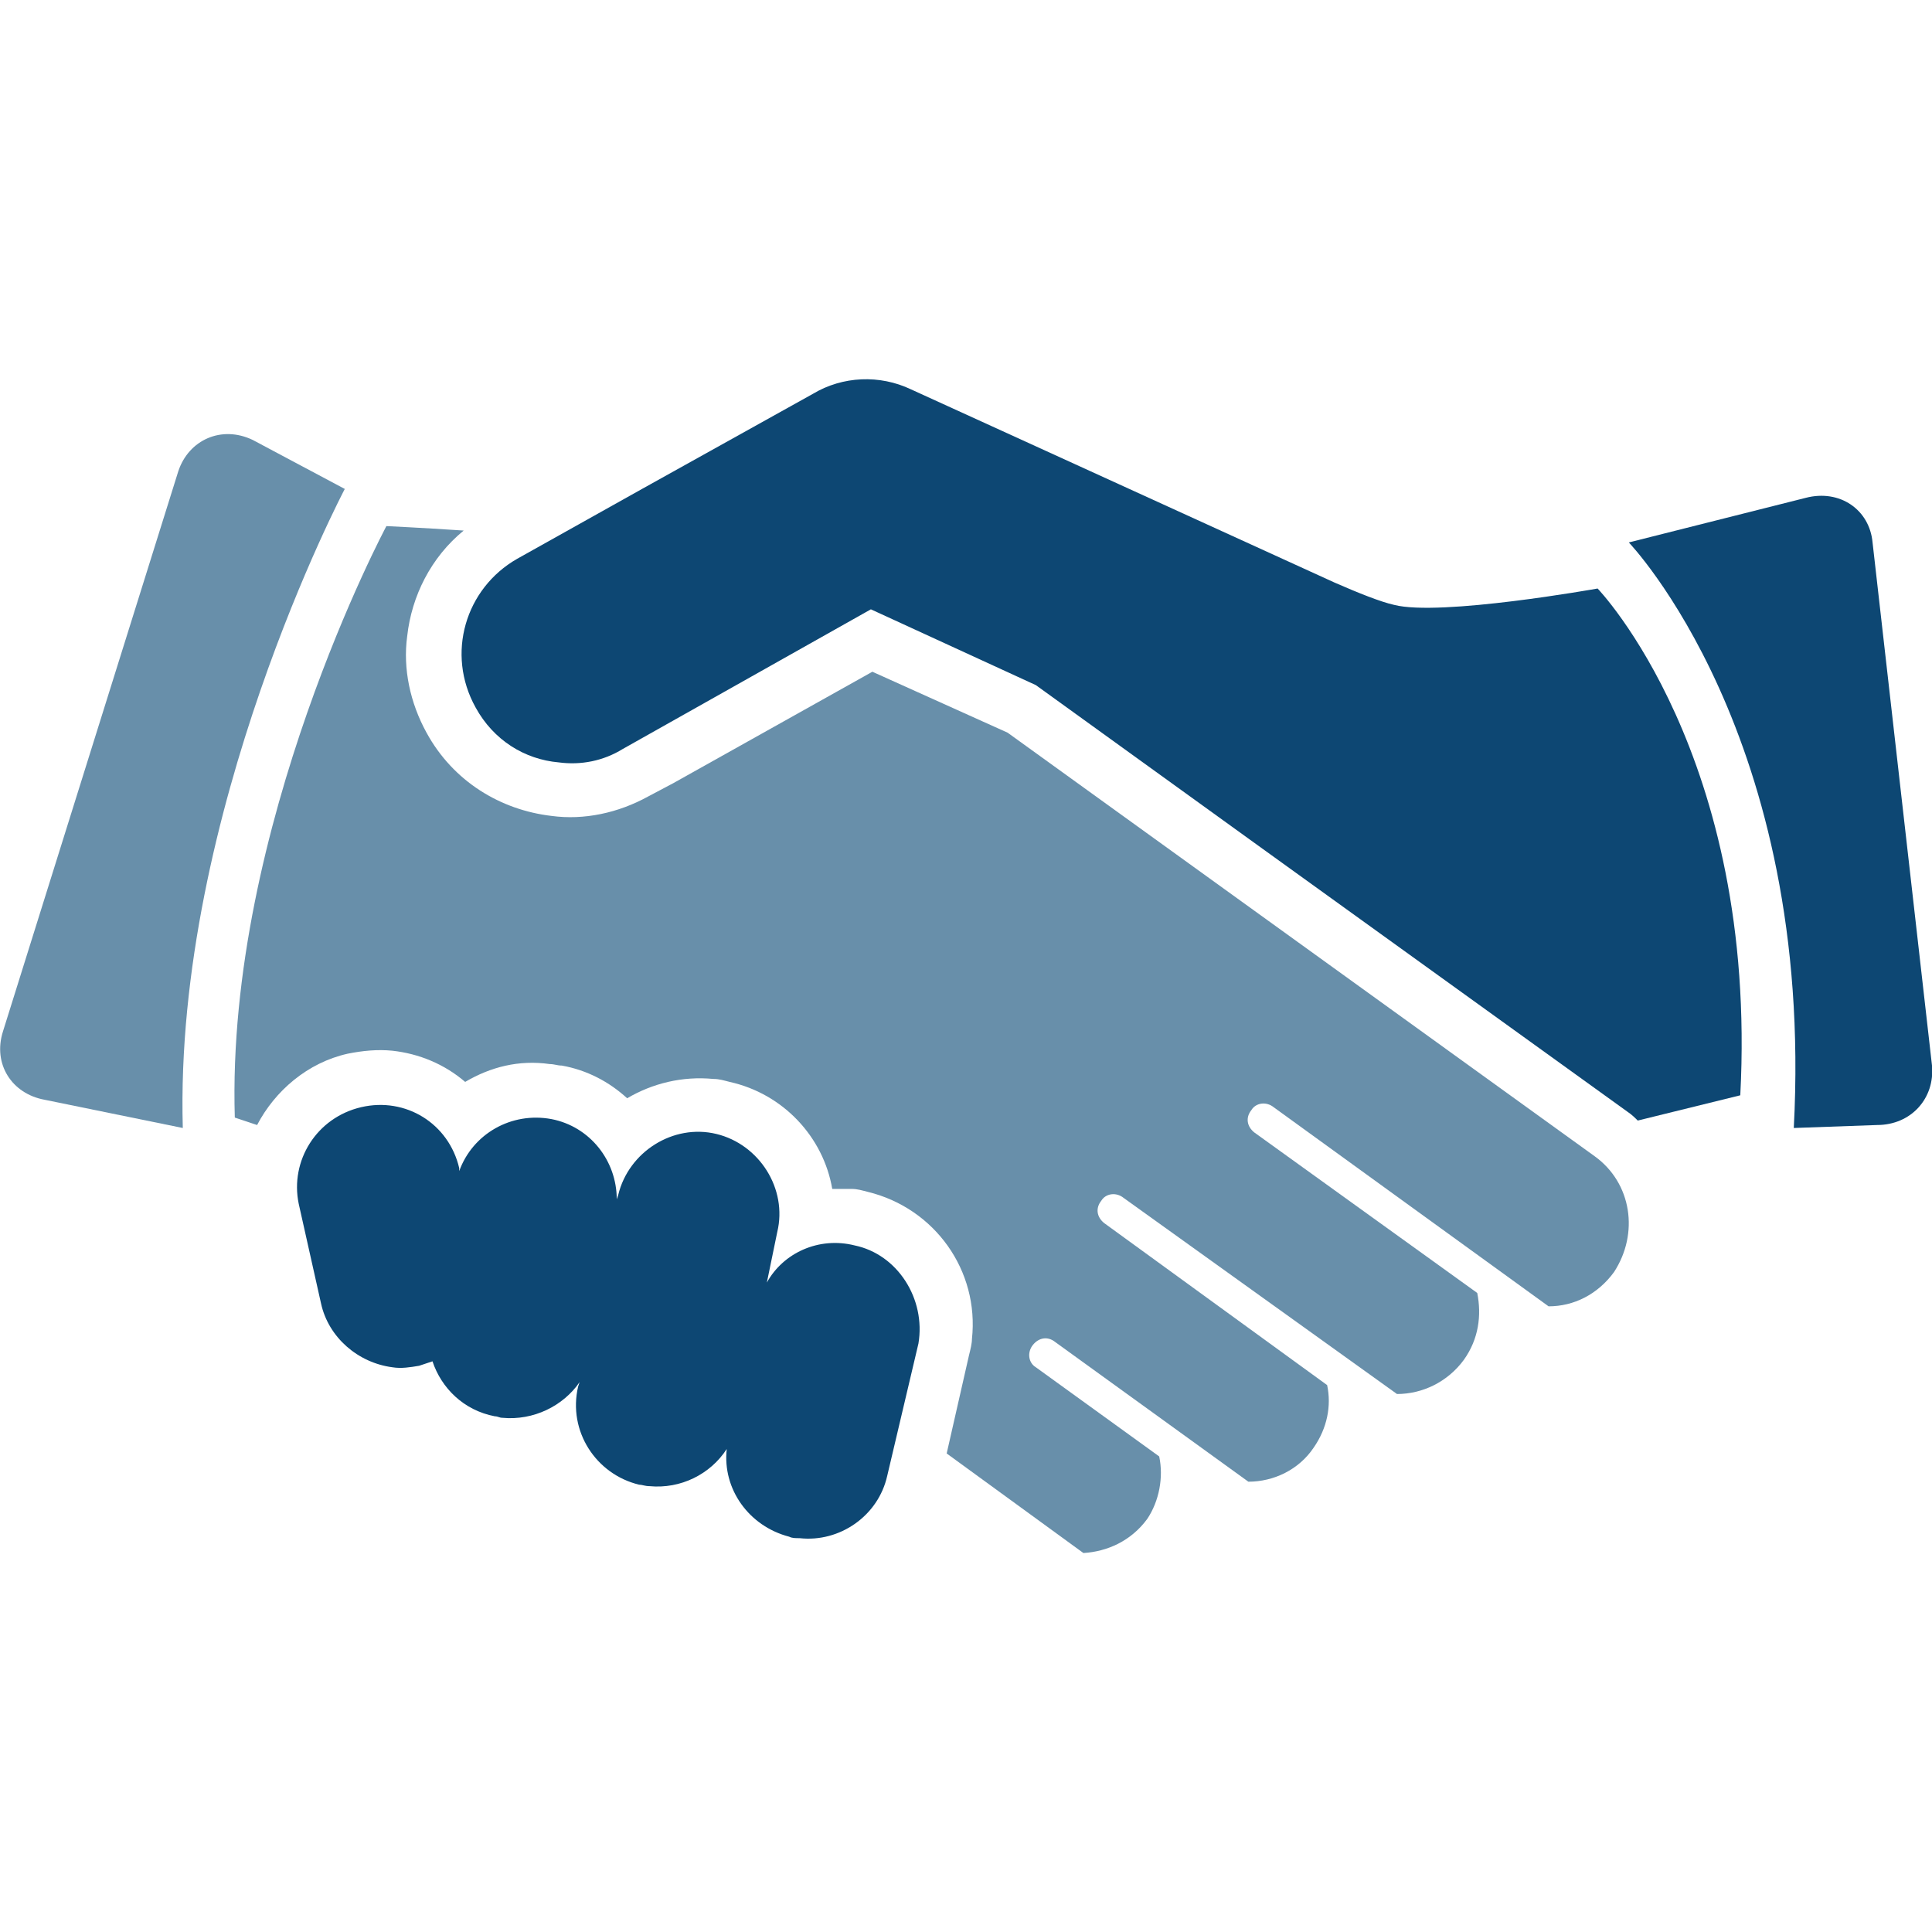 <?xml version="1.0" encoding="utf-8"?>
<!-- Generator: Adobe Illustrator 19.1.0, SVG Export Plug-In . SVG Version: 6.00 Build 0)  -->
<svg version="1.1" id="Layer_1" xmlns="http://www.w3.org/2000/svg" xmlns:xlink="http://www.w3.org/1999/xlink" x="0px" y="0px"
	 viewBox="0 0 130 130" style="enable-background:new 0 0 130 130;" xml:space="preserve">
<style type="text/css">
	.st0{fill:#688FAA;}
	.st1{fill:#0D4773;}
</style>
<g>
	<path class="st0" d="M107.3,77.8L67.8,49.3l-9.1-4.1l-13.4,7.5l-1.7,0.9c-2,1.1-4.3,1.6-6.5,1.3l0,0c-3.4-0.4-6.6-2.3-8.4-5.6
		c-1.1-2-1.6-4.3-1.3-6.5c0.3-2.7,1.6-5.3,3.8-7.1c-3-0.2-5.2-0.3-5.2-0.3S15.2,55.6,15.8,75.2l1.5,0.5c1.2-2.3,3.4-4.2,6.1-4.8
		c1-0.2,2-0.3,3-0.2c1.8,0.2,3.5,0.9,4.9,2.1c1.7-1,3.6-1.5,5.7-1.2c0.3,0,0.5,0.1,0.8,0.1c1.7,0.3,3.2,1.1,4.4,2.2
		c1.7-1,3.7-1.5,5.8-1.3c0.4,0,0.7,0.1,1.1,0.2c3.6,0.8,6.3,3.7,6.9,7.2c0.4,0,0.9,0,1.3,0c0.4,0,0.7,0.1,1.1,0.2
		c4.5,1.1,7.5,5.3,7,9.9c0,0.3-0.1,0.7-0.2,1.1l-1.5,6.6l9.2,6.7c1.6-0.1,3.2-0.8,4.3-2.3C78,101,78.3,99.4,78,98l-8.3-6
		c-0.5-0.3-0.6-1-0.2-1.5c0.4-0.5,1-0.6,1.5-0.2l13,9.4c1.7,0,3.4-0.8,4.4-2.3c0.9-1.3,1.2-2.8,0.9-4.2l-15-10.9
		c-0.5-0.4-0.6-1-0.2-1.5c0.3-0.5,1-0.6,1.5-0.2L94,93.8c1.7,0,3.4-0.8,4.5-2.3c1-1.4,1.2-3,0.9-4.5l-15-10.8
		c-0.5-0.4-0.6-1-0.2-1.5c0.3-0.5,1-0.6,1.5-0.2l18.5,13.4c1.7,0,3.3-0.8,4.4-2.3C110.3,83,109.8,79.6,107.3,77.8z"/>
	<path class="st1" d="M93.8,40.7c-0.9-0.2-2.4-0.8-4-1.5l-28.5-13c-2.1-1-4.6-0.9-6.6,0.3l-11.5,6.4l-8.4,4.7c-3.5,2-4.8,6.4-2.8,10
		c1.2,2.2,3.3,3.5,5.6,3.7c1.5,0.2,3-0.1,4.3-0.9l0,0L58.6,41l11.1,5.1L84.8,57l24.7,17.8c0.3,0.2,0.5,0.4,0.7,0.6l6.9-1.7
		c1.2-22.9-9.6-34.1-9.6-34.1S96.9,41.5,93.8,40.7z"/>
	<path class="st1" d="M57.5,83.8c-2.4-0.6-4.8,0.5-5.9,2.5l0.7-3.4c0.7-2.9-1.2-5.9-4.1-6.6c-2.9-0.7-5.9,1.2-6.6,4.1l-0.1,0.3
		c0-2.6-1.8-4.9-4.4-5.4c-2.7-0.5-5.3,1-6.2,3.5l0-0.2c-0.7-3-3.6-4.8-6.6-4.1c-3,0.7-4.8,3.6-4.2,6.5l1.5,6.7
		c0.5,2.3,2.5,4,4.8,4.3c0.6,0.1,1.2,0,1.8-0.1c0.3-0.1,0.6-0.2,0.9-0.3c0.6,1.8,2.1,3.3,4.2,3.7c0.2,0,0.3,0.1,0.5,0.1
		c2.1,0.2,4.1-0.8,5.2-2.4l-0.1,0.3c-0.7,3,1.2,5.9,4.1,6.6c0.2,0,0.4,0.1,0.7,0.1c2.1,0.2,4.1-0.8,5.2-2.5
		c-0.3,2.7,1.5,5.2,4.2,5.9c0.2,0.1,0.4,0.1,0.7,0.1c2.7,0.3,5.3-1.5,5.9-4.2l2.1-8.9C62.3,87.4,60.4,84.4,57.5,83.8z"/>
	<path class="st1" d="M130,71.7L126,36.5c-0.2-2.2-2.2-3.6-4.5-3l-11.9,3c0,0,12.5,13,11.1,39.4l5.6-0.2
		C128.6,75.7,130.2,73.9,130,71.7z"/>
	<path class="st0" d="M23.2,32.9L17,29.6c-2.1-1-4.3,0-5,2.1L0.2,69.4C-0.5,71.6,0.8,73.6,3,74l9.3,1.9
		C11.7,54.7,23.2,32.9,23.2,32.9z"/>
</g>
</svg>
